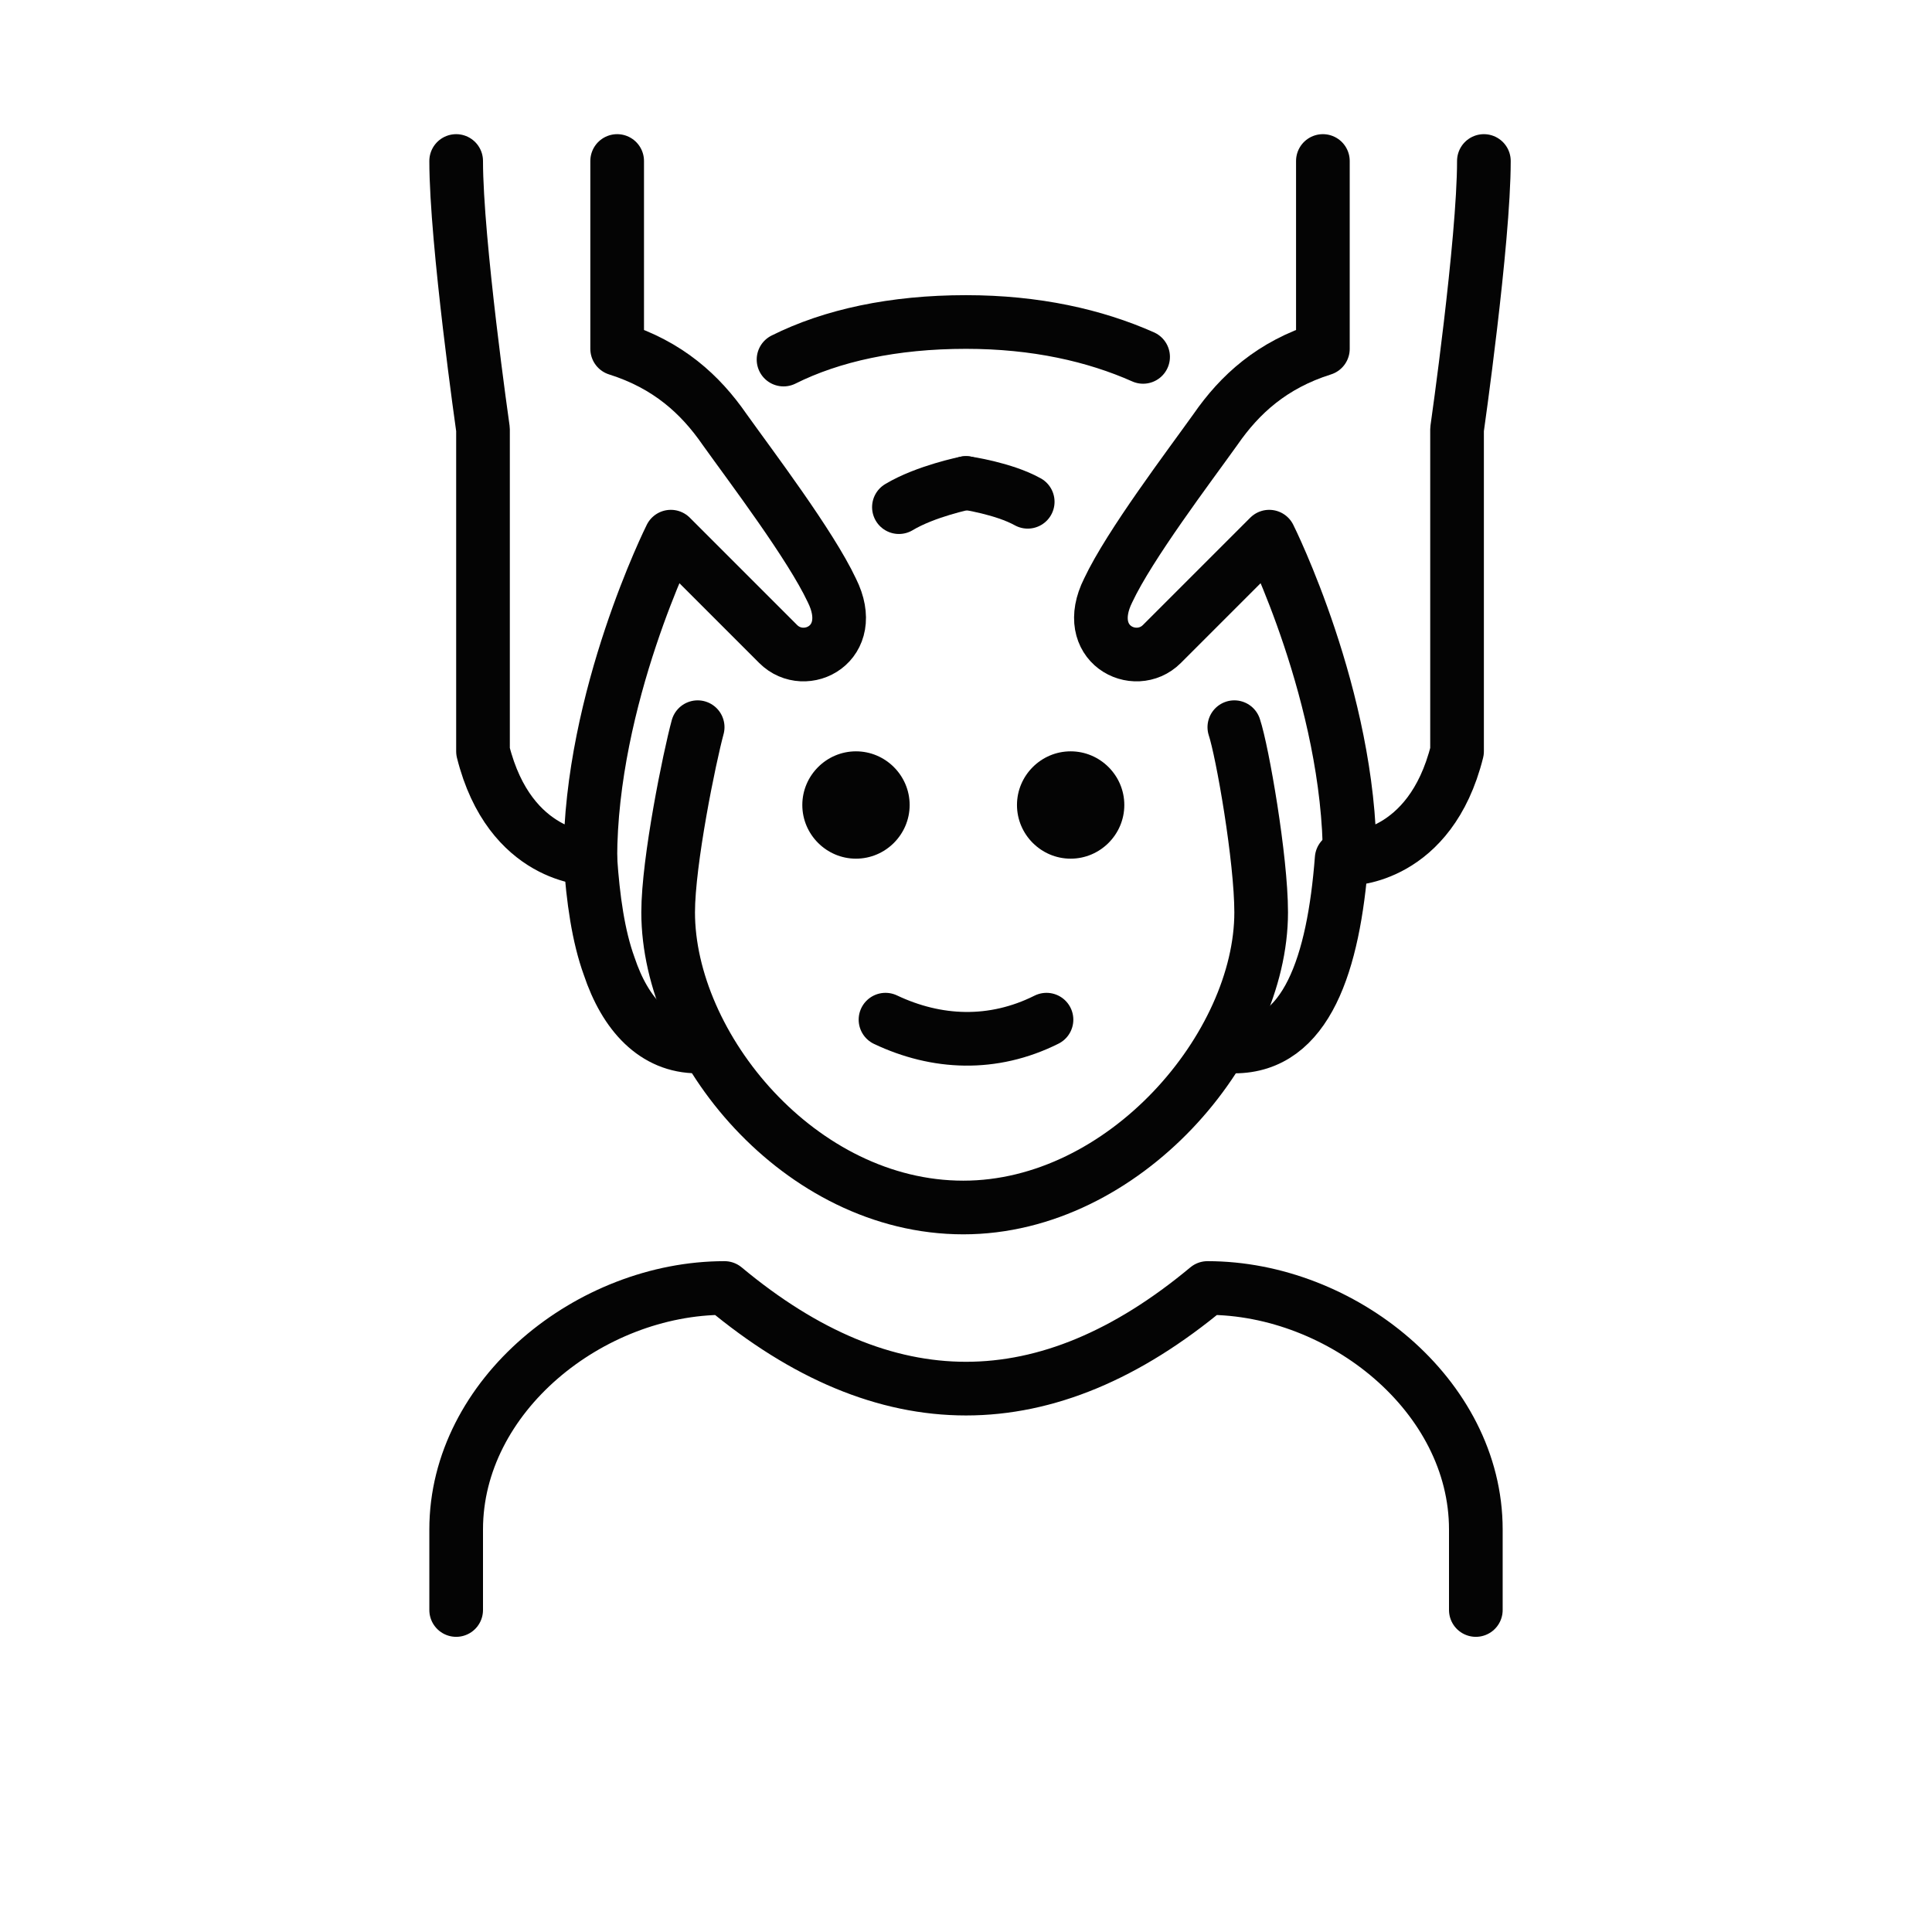 <?xml version="1.0" encoding="utf-8"?>
<!-- Generator: Adobe Illustrator 21.1.0, SVG Export Plug-In . SVG Version: 6.00 Build 0)  -->
<svg version="1.1" id="emoji" xmlns="http://www.w3.org/2000/svg" xmlns:xlink="http://www.w3.org/1999/xlink" x="0px" y="0px"
	 viewBox="0 0 72 72" enable-background="new 0 0 72 72" xml:space="preserve">
<g id="_xD83D__xDC86_">
	<path fill="none" stroke="#040404" stroke-width="2" stroke-linecap="round" stroke-linejoin="round" d="M50,32c-0.3,3.9-1.3,7-4,7
		"/>
	<path fill="none" stroke="#040404" stroke-width="2" stroke-linecap="round" stroke-linejoin="round" d="M29.2,13.4
		C31,12.5,33.3,12,36,12c2.6,0,4.8,0.5,6.6,1.3"/>
	<path fill="none" stroke="#040404" stroke-width="2" stroke-linecap="round" stroke-linejoin="round" d="M26,39
		c-1.6,0-2.7-1.2-3.3-3c-0.4-1.1-0.6-2.5-0.7-4"/>
	<path fill="none" stroke="#040404" stroke-width="2" stroke-linecap="round" stroke-linejoin="round" d="M17,60v-3c0-5,5-9,10-9
		c6,5,12,5,18,0c5,0,10,4,10,9v3"/>
	<path fill="#040404" d="M41.9,30c0,1.1-0.9,2-2,2c-1.1,0-2-0.9-2-2s0.9-2,2-2C41,28,41.9,28.9,41.9,30"/>
	<path fill="#040404" d="M33.9,30c0,1.1-0.9,2-2,2c-1.1,0-2-0.9-2-2s0.9-2,2-2C33,28,33.9,28.9,33.9,30"/>
	<path fill="none" stroke="#040404" stroke-width="2" stroke-linecap="round" stroke-linejoin="round" d="M36,18
		c0,0-1.5,0.3-2.5,0.9"/>
	<path fill="none" stroke="#040404" stroke-width="2" stroke-linecap="round" stroke-linejoin="round" d="M26,27.1
		c-0.3,1.1-1.1,5-1.1,6.9c0,5,4.9,11,11,11C41.9,45,47,39,47,34c0-2-0.7-6-1-6.9"/>
	<path fill="none" stroke="#040404" stroke-width="2" stroke-linecap="round" stroke-linejoin="round" d="M33,38c1.9,0.9,4,1,6,0"/>
	<path fill="none" stroke="#040404" stroke-width="2" stroke-linecap="round" stroke-linejoin="round" d="M17,6c0,3,1,10,1,10v12
		c1,4,4,4,4,4c0-6,3-12,3-12c2,2,2,2,4,4c1,1,3,0,2-2c-0.8-1.7-3-4.6-4-6c-0.9-1.3-2.1-2.4-4-3V6"/>
	<path fill="none" stroke="#040404" stroke-width="2" stroke-linecap="round" stroke-linejoin="round" d="M55.3,6c0,3-1,10-1,10v12
		c-1,4-4,4-4,4c0-6-3-12-3-12c-2,2-2,2-4,4c-1,1-3,0-2-2c0.8-1.7,3-4.6,4-6c0.9-1.3,2.1-2.4,4-3V6"/>
	<path fill="none" stroke="#040404" stroke-width="2" stroke-linecap="round" stroke-linejoin="round" d="M36,18
		c0,0,1.4,0.2,2.3,0.7"/>
</g>
</svg>
